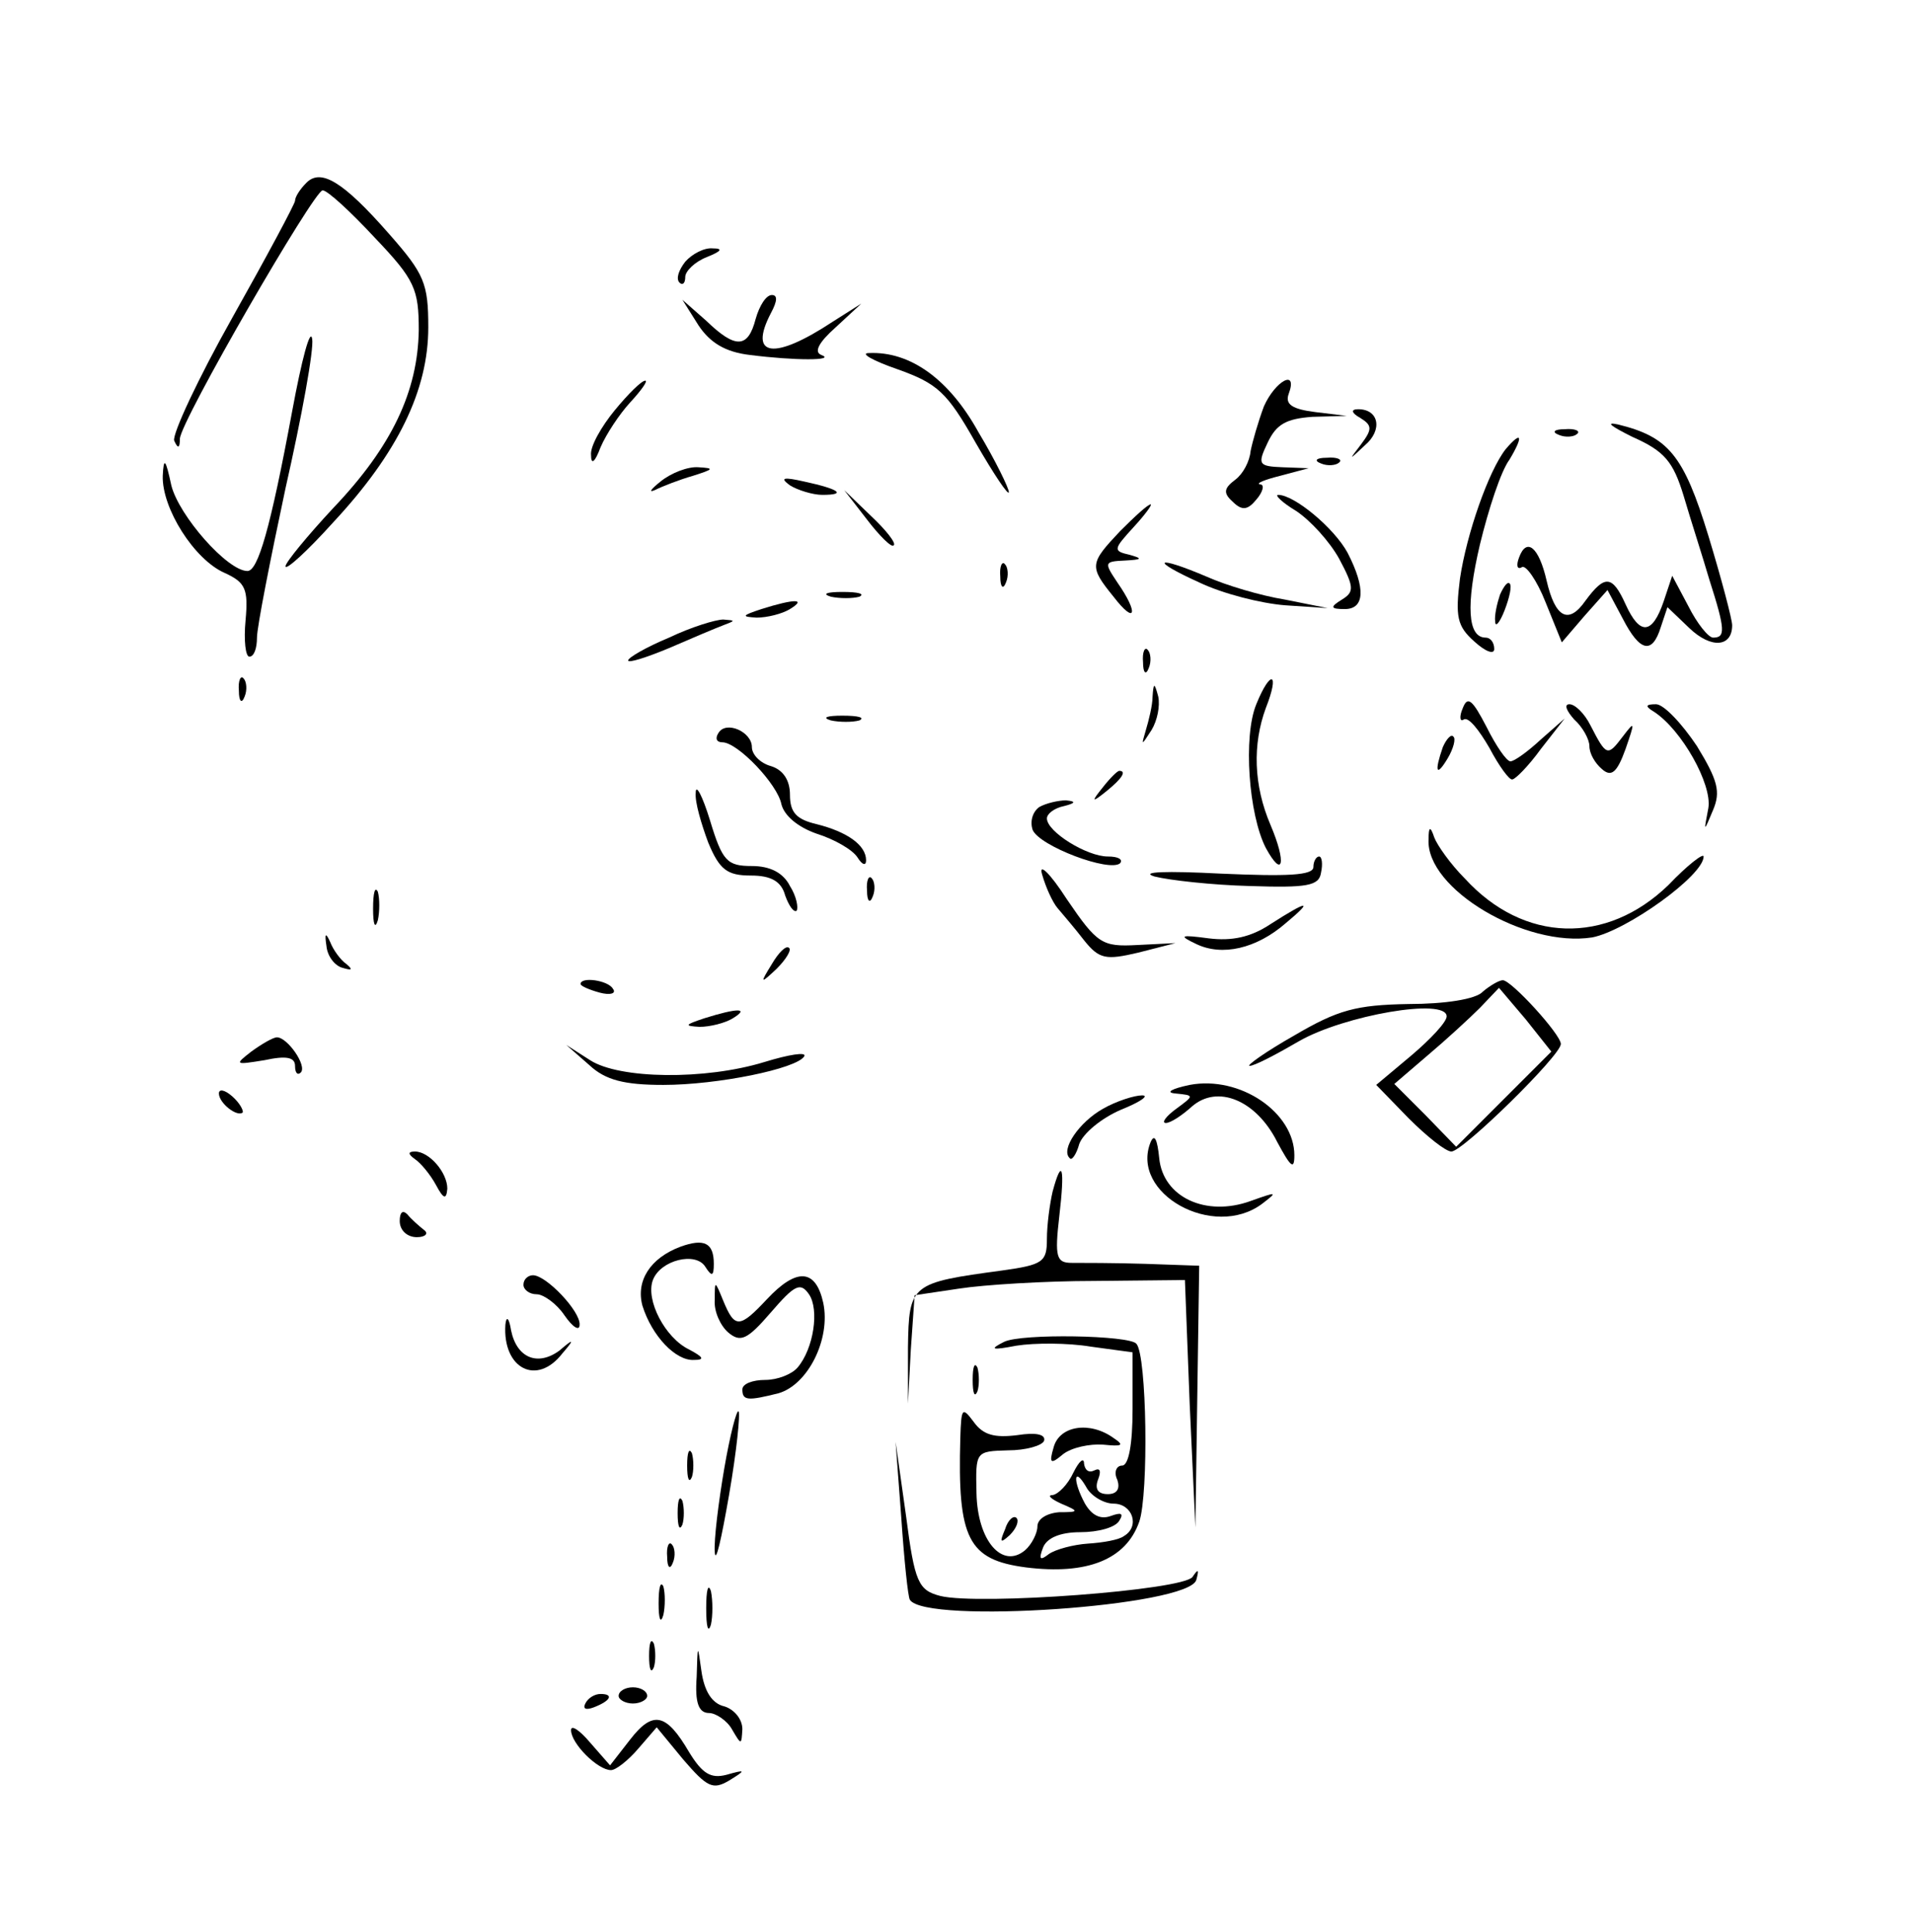 <?xml version="1.0" standalone="no"?>
<!DOCTYPE svg PUBLIC "-//W3C//DTD SVG 20010904//EN"
 "http://www.w3.org/TR/2001/REC-SVG-20010904/DTD/svg10.dtd">
<svg version="1.0" xmlns="http://www.w3.org/2000/svg"
 width="201pt" height="203pt" viewBox="0 0 201 203"
 preserveAspectRatio="xMidYMid meet">

<g transform="translate(0,203) scale(0.1,-0.1)"
fill="#000000" stroke="none">
<path d="M322 1838 c-7 -7 -12 -15 -12 -19 0 -3 -30 -59 -66 -123 -36 -64 -63
-122 -61 -129 4 -9 6 -8 6 2 1 19 141 261 150 261 5 0 29 -22 55 -50 42 -44
46 -54 46 -97 -1 -64 -28 -122 -90 -187 -27 -29 -50 -57 -50 -61 0 -5 23 16
50 46 68 73 100 139 100 205 0 46 -4 56 -41 98 -49 56 -72 69 -87 54z"/>
<path d="M720 1755 c-7 -9 -10 -18 -6 -22 3 -3 6 -1 6 6 0 6 10 16 23 21 15 6
17 9 6 9 -9 1 -22 -6 -29 -14z"/>
<path d="M794 1695 c-8 -31 -21 -32 -52 -2 l-25 22 17 -27 c12 -18 28 -28 54
-31 47 -6 91 -6 75 0 -8 3 -3 13 15 29 l27 25 -30 -19 c-62 -41 -89 -37 -65 9
7 13 7 19 1 19 -6 0 -13 -11 -17 -25z"/>
<path d="M307 1598 c-23 -124 -36 -168 -47 -168 -21 0 -72 58 -80 90 -6 28 -8
30 -9 10 -1 -34 33 -88 65 -102 22 -10 25 -17 22 -50 -2 -21 0 -38 4 -38 5 0
8 9 8 20 0 11 14 82 30 157 17 75 30 146 28 157 -2 12 -11 -22 -21 -76z"/>
<path d="M943 1642 c42 -15 52 -24 82 -77 19 -33 35 -57 35 -52 0 4 -14 33
-32 63 -31 56 -72 85 -115 83 -10 0 4 -8 30 -17z"/>
<path d="M646 1599 c-14 -17 -26 -38 -25 -47 0 -11 4 -8 10 8 6 14 20 35 31
47 12 13 19 23 16 23 -4 0 -18 -14 -32 -31z"/>
<path d="M1328 1603 c-6 -16 -12 -37 -14 -47 -1 -11 -8 -24 -16 -30 -12 -9
-13 -14 -3 -23 10 -10 16 -9 25 2 7 8 9 16 4 16 -5 1 5 5 21 9 l30 8 -27 1
c-26 1 -27 3 -16 26 9 19 19 25 47 27 l36 1 -33 4 c-24 3 -32 8 -28 19 10 27
-14 14 -26 -13z"/>
<path d="M1429 1591 c13 -8 13 -12 1 -28 -13 -17 -13 -17 4 -1 19 16 15 38 -7
38 -8 0 -7 -4 2 -9z"/>
<path d="M1715 1571 c34 -15 43 -26 54 -62 7 -24 20 -64 27 -88 17 -53 17 -61
4 -61 -5 0 -17 15 -26 33 l-17 32 -9 -27 c-12 -35 -25 -36 -40 -3 -14 31 -22
31 -42 4 -18 -26 -32 -18 -41 21 -8 35 -21 46 -29 24 -3 -8 -2 -13 3 -10 4 3
16 -14 25 -37 l17 -42 24 28 24 27 16 -30 c18 -35 31 -38 40 -9 l7 21 23 -22
c23 -22 45 -20 45 3 0 6 -11 48 -25 94 -26 85 -42 104 -95 117 -14 3 -7 -2 15
-13z"/>
<path d="M1638 1573 c7 -3 16 -2 19 1 4 3 -2 6 -13 5 -11 0 -14 -3 -6 -6z"/>
<path d="M1582 1558 c-18 -23 -41 -89 -48 -136 -5 -40 -3 -50 15 -66 12 -11
21 -14 21 -8 0 7 -4 12 -9 12 -19 0 -21 34 -6 98 9 37 22 77 31 89 15 25 13
31 -4 11z"/>
<path d="M1388 1543 c7 -3 16 -2 19 1 4 3 -2 6 -13 5 -11 0 -14 -3 -6 -6z"/>
<path d="M694 1524 c-10 -8 -13 -12 -6 -9 8 4 26 11 40 15 22 7 23 8 6 9 -11
1 -29 -6 -40 -15z"/>
<path d="M830 1520 c8 -5 24 -10 34 -10 26 0 18 6 -19 14 -22 5 -26 4 -15 -4z"/>
<path d="M911 1484 c13 -17 26 -30 28 -27 3 2 -8 16 -24 31 l-28 27 24 -31z"/>
<path d="M1362 1493 c15 -10 35 -32 45 -50 16 -30 16 -35 3 -43 -13 -8 -12
-10 3 -10 21 0 22 22 3 59 -14 26 -56 61 -73 61 -4 0 4 -8 19 -17z"/>
<path d="M1177 1472 c-32 -34 -33 -37 -7 -69 23 -30 27 -18 4 15 -14 21 -14
22 8 23 18 1 19 2 5 6 -18 4 -17 6 4 29 12 13 20 24 18 24 -3 0 -17 -13 -32
-28z"/>
<path d="M1051 1424 c0 -11 3 -14 6 -6 3 7 2 16 -1 19 -3 4 -6 -2 -5 -13z"/>
<path d="M1260 1418 c25 -12 65 -22 90 -24 l45 -3 -45 9 c-25 4 -62 15 -82 24
-54 23 -61 18 -8 -6z"/>
<path d="M1576 1405 c-3 -9 -6 -22 -5 -28 0 -7 5 -1 10 12 5 13 8 26 5 28 -2
2 -6 -3 -10 -12z"/>
<path d="M873 1403 c9 -2 23 -2 30 0 6 3 -1 5 -18 5 -16 0 -22 -2 -12 -5z"/>
<path d="M800 1390 c-21 -7 -21 -8 -5 -9 11 0 27 4 35 9 18 11 5 11 -30 0z"/>
<path d="M703 1360 c-24 -10 -43 -21 -43 -24 0 -3 19 3 43 13 23 10 49 21 57
24 13 5 13 5 0 6 -8 0 -34 -8 -57 -19z"/>
<path d="M1201 1334 c0 -11 3 -14 6 -6 3 7 2 16 -1 19 -3 4 -6 -2 -5 -13z"/>
<path d="M251 1304 c0 -11 3 -14 6 -6 3 7 2 16 -1 19 -3 4 -6 -2 -5 -13z"/>
<path d="M1320 1290 c-14 -34 -8 -116 10 -151 18 -33 22 -16 5 24 -18 42 -19
85 -5 123 15 38 5 41 -10 4z"/>
<path d="M1211 1298 c0 -9 -4 -25 -7 -35 -5 -17 -5 -17 6 0 6 10 9 25 7 35 -4
15 -5 15 -6 0z"/>
<path d="M1537 1286 c-4 -9 -3 -15 1 -12 5 3 16 -11 27 -30 10 -19 21 -34 24
-33 3 0 17 14 30 32 l25 32 -25 -22 c-14 -13 -28 -23 -32 -23 -4 0 -15 16 -25
36 -15 29 -20 33 -25 20z"/>
<path d="M1654 1274 c9 -8 16 -21 16 -28 0 -8 6 -18 13 -24 10 -9 16 -4 25 21
10 29 10 30 -3 13 -16 -21 -17 -21 -34 12 -6 12 -16 22 -22 22 -6 0 -3 -7 5
-16z"/>
<path d="M1738 1282 c29 -19 61 -76 57 -101 -5 -26 -5 -26 5 -2 8 19 5 31 -17
67 -16 24 -35 44 -43 44 -11 0 -12 -2 -2 -8z"/>
<path d="M873 1273 c9 -2 23 -2 30 0 6 3 -1 5 -18 5 -16 0 -22 -2 -12 -5z"/>
<path d="M755 1260 c-4 -6 -2 -10 4 -10 16 0 58 -44 62 -65 3 -12 17 -24 37
-31 19 -6 38 -17 43 -25 5 -8 9 -9 9 -3 0 16 -20 30 -52 38 -21 5 -28 12 -28
31 0 15 -7 26 -20 30 -11 3 -20 12 -20 20 0 16 -27 28 -35 15z"/>
<path d="M1516 1245 c-9 -26 -7 -32 5 -12 6 10 9 21 6 23 -2 3 -7 -2 -11 -11z"/>
<path d="M1159 1203 c-13 -16 -12 -17 4 -4 16 13 21 21 13 21 -2 0 -10 -8 -17
-17z"/>
<path d="M731 1197 c-1 -10 6 -33 13 -52 12 -29 20 -35 45 -35 21 0 32 -6 36
-21 4 -11 9 -18 12 -16 2 3 0 15 -7 26 -7 14 -21 21 -40 21 -26 0 -31 5 -44
48 -8 26 -15 39 -15 29z"/>
<path d="M1092 1182 c-7 -5 -10 -15 -7 -24 7 -17 81 -45 92 -35 3 4 -2 7 -13
7 -22 0 -64 26 -64 40 0 5 8 11 18 13 12 3 13 5 2 6 -8 0 -21 -3 -28 -7z"/>
<path d="M1501 1148 c-3 -52 102 -114 172 -103 36 7 117 65 117 85 0 4 -17 -9
-37 -30 -65 -63 -152 -61 -214 7 -15 15 -29 35 -32 43 -4 12 -6 12 -6 -2z"/>
<path d="M1095 1111 c4 -14 11 -29 16 -35 5 -6 18 -21 28 -34 16 -20 23 -21
57 -13 l39 10 -40 -2 c-37 -2 -42 1 -74 48 -18 28 -30 39 -26 26z"/>
<path d="M1380 1119 c0 -9 -28 -10 -97 -7 -58 3 -86 2 -70 -3 16 -4 61 -9 100
-10 60 -2 73 0 75 14 2 9 1 17 -2 17 -3 0 -6 -5 -6 -11z"/>
<path d="M911 1094 c0 -11 3 -14 6 -6 3 7 2 16 -1 19 -3 4 -6 -2 -5 -13z"/>
<path d="M392 1075 c0 -16 2 -22 5 -12 2 9 2 23 0 30 -3 6 -5 -1 -5 -18z"/>
<path d="M1335 1059 c-21 -14 -41 -18 -65 -15 -30 4 -32 3 -13 -6 27 -13 63
-5 94 22 30 25 23 24 -16 -1z"/>
<path d="M343 1036 c1 -11 9 -21 17 -23 10 -3 11 -2 4 4 -6 4 -14 15 -17 23
-5 11 -6 9 -4 -4z"/>
<path d="M811 1017 c-13 -21 -12 -21 5 -5 10 10 16 20 13 22 -3 3 -11 -5 -18
-17z"/>
<path d="M610 996 c0 -2 9 -6 20 -9 11 -3 18 -1 14 4 -5 9 -34 13 -34 5z"/>
<path d="M1558 988 c-7 -8 -40 -13 -78 -13 -55 -1 -74 -6 -120 -33 -30 -17
-51 -32 -47 -32 5 0 28 12 52 26 47 27 155 46 155 26 0 -6 -17 -24 -37 -41
l-37 -31 34 -35 c19 -19 39 -35 45 -35 12 0 115 101 115 113 0 10 -52 67 -61
67 -4 0 -14 -6 -21 -12z m22 -113 l-50 -50 -32 33 -33 33 35 30 c19 16 44 39
55 50 l20 21 28 -33 27 -34 -50 -50z"/>
<path d="M740 960 c-21 -7 -21 -8 -5 -9 11 0 27 4 35 9 18 11 5 11 -30 0z"/>
<path d="M264 925 c-18 -14 -17 -14 14 -9 23 5 32 3 32 -6 0 -8 3 -10 6 -7 7
7 -14 37 -25 37 -4 0 -16 -7 -27 -15z"/>
<path d="M619 911 c17 -16 37 -21 78 -21 57 0 140 17 148 30 3 5 -16 2 -42 -6
-62 -19 -152 -18 -183 2 l-25 16 24 -21z"/>
<path d="M1250 890 c-19 -4 -26 -8 -15 -9 20 -2 20 -2 1 -16 -11 -8 -16 -15
-11 -15 5 0 17 8 27 17 27 24 68 7 90 -37 14 -26 18 -30 18 -14 0 45 -57 84
-110 74z"/>
<path d="M230 881 c0 -10 19 -25 25 -20 1 2 -3 10 -11 17 -8 7 -14 8 -14 3z"/>
<path d="M1159 865 c-25 -14 -45 -43 -35 -52 2 -3 7 4 10 15 4 11 23 27 44 36
20 8 30 15 22 15 -8 0 -27 -6 -41 -14z"/>
<path d="M1209 830 c-22 -54 66 -103 117 -65 17 13 16 13 -12 3 -47 -17 -92 4
-96 45 -2 20 -5 26 -9 17z"/>
<path d="M436 812 c6 -4 16 -16 22 -27 8 -15 11 -16 12 -4 0 17 -19 39 -34 39
-8 0 -7 -3 0 -8z"/>
<path d="M1106 778 c-3 -13 -6 -35 -6 -50 0 -24 -4 -27 -47 -33 -96 -13 -98
-14 -99 -81 l0 -59 3 57 4 57 47 7 c26 4 90 8 142 8 l95 1 5 -130 6 -130 2
138 2 137 -57 2 c-32 1 -66 1 -77 1 -16 0 -18 6 -13 49 6 51 3 63 -7 26z"/>
<path d="M420 747 c0 -10 8 -17 18 -17 9 0 13 4 7 8 -5 4 -13 11 -17 16 -5 5
-8 2 -8 -7z"/>
<path d="M715 720 c-32 -12 -47 -36 -40 -62 10 -32 35 -58 54 -57 12 0 10 3
-5 11 -25 12 -46 52 -38 73 8 21 45 30 55 14 7 -11 9 -10 9 3 0 22 -10 27 -35
18z"/>
<path d="M550 680 c0 -5 6 -10 14 -10 7 0 21 -10 29 -22 9 -13 16 -17 16 -10
1 14 -35 52 -49 52 -5 0 -10 -4 -10 -10z"/>
<path d="M806 665 c-29 -31 -34 -31 -46 -2 -9 22 -9 22 -9 1 -1 -12 6 -27 14
-34 13 -11 20 -8 45 21 25 29 31 32 40 19 11 -16 5 -57 -12 -77 -6 -7 -21 -13
-34 -13 -13 0 -24 -4 -24 -10 0 -12 6 -12 38 -4 31 9 55 57 47 95 -8 36 -28
37 -59 4z"/>
<path d="M531 638 c-3 -46 33 -65 60 -30 13 15 12 16 -3 3 -23 -17 -45 -8 -51
21 -2 13 -5 16 -6 6z"/>
<path d="M1055 620 c-16 -8 -13 -9 13 -4 19 3 54 3 78 -1 l44 -6 0 -60 c0 -36
-4 -59 -11 -59 -6 0 -9 -7 -5 -15 3 -9 0 -15 -10 -15 -11 0 -14 6 -10 16 3 8
2 12 -4 9 -6 -3 -10 0 -11 7 0 7 -5 3 -11 -9 -6 -13 -16 -23 -22 -24 -6 0 -2
-4 9 -9 19 -8 19 -9 -2 -9 -13 -1 -23 -7 -23 -15 0 -7 -6 -19 -13 -25 -24 -20
-50 10 -51 60 -1 44 -1 44 33 45 19 0 36 5 38 10 2 7 -9 9 -28 6 -24 -3 -36 0
-46 14 -12 16 -13 15 -14 -17 -3 -106 8 -128 69 -136 64 -8 105 8 119 48 10
29 8 175 -3 187 -7 9 -121 11 -139 2z m115 -170 c20 0 28 -24 11 -34 -5 -4
-22 -7 -38 -8 -15 -1 -34 -6 -41 -11 -9 -7 -11 -6 -6 7 4 10 18 16 39 16 19 0
37 5 41 12 5 8 2 9 -9 5 -11 -4 -20 1 -27 13 -13 24 -12 40 1 18 5 -10 19 -18
29 -18z"/>
<path d="M1022 580 c0 -14 2 -19 5 -12 2 6 2 18 0 25 -3 6 -5 1 -5 -13z"/>
<path d="M761 487 c-6 -35 -11 -75 -10 -88 1 -13 7 14 15 60 8 46 12 86 10 88
-2 2 -9 -25 -15 -60z"/>
<path d="M1107 509 c-5 -17 -3 -18 10 -7 9 7 28 11 42 10 20 -2 23 -1 11 7
-25 18 -57 13 -63 -10z"/>
<path d="M722 490 c0 -14 2 -19 5 -12 2 6 2 18 0 25 -3 6 -5 1 -5 -13z"/>
<path d="M947 435 c3 -44 7 -83 9 -86 16 -26 294 -7 301 21 3 11 2 12 -4 3
-10 -14 -224 -30 -265 -20 -23 6 -27 14 -36 84 l-11 78 6 -80z"/>
<path d="M712 440 c0 -14 2 -19 5 -12 2 6 2 18 0 25 -3 6 -5 1 -5 -13z"/>
<path d="M1056 423 c-6 -14 -5 -15 5 -6 7 7 10 15 7 18 -3 3 -9 -2 -12 -12z"/>
<path d="M701 394 c0 -11 3 -14 6 -6 3 7 2 16 -1 19 -3 4 -6 -2 -5 -13z"/>
<path d="M692 345 c0 -16 2 -22 5 -12 2 9 2 23 0 30 -3 6 -5 -1 -5 -18z"/>
<path d="M742 340 c0 -19 2 -27 5 -17 2 9 2 25 0 35 -3 9 -5 1 -5 -18z"/>
<path d="M682 290 c0 -14 2 -19 5 -12 2 6 2 18 0 25 -3 6 -5 1 -5 -13z"/>
<path d="M732 268 c-2 -27 2 -38 13 -38 7 0 19 -8 24 -17 10 -17 10 -17 11 0
0 11 -9 21 -19 24 -13 3 -21 16 -24 37 -4 29 -4 29 -5 -6z"/>
<path d="M650 248 c0 -4 7 -8 15 -8 8 0 15 4 15 8 0 5 -7 9 -15 9 -8 0 -15 -4
-15 -9z"/>
<path d="M615 240 c-3 -6 1 -7 9 -4 18 7 21 14 7 14 -6 0 -13 -4 -16 -10z"/>
<path d="M662 202 l-21 -27 -21 24 c-11 13 -20 19 -20 13 0 -14 28 -42 42 -42
5 0 18 10 29 23 l19 22 28 -34 c25 -29 31 -32 48 -22 18 11 18 12 -3 6 -16 -4
-25 1 -39 24 -24 41 -38 44 -62 13z"/>
</g>
</svg>
